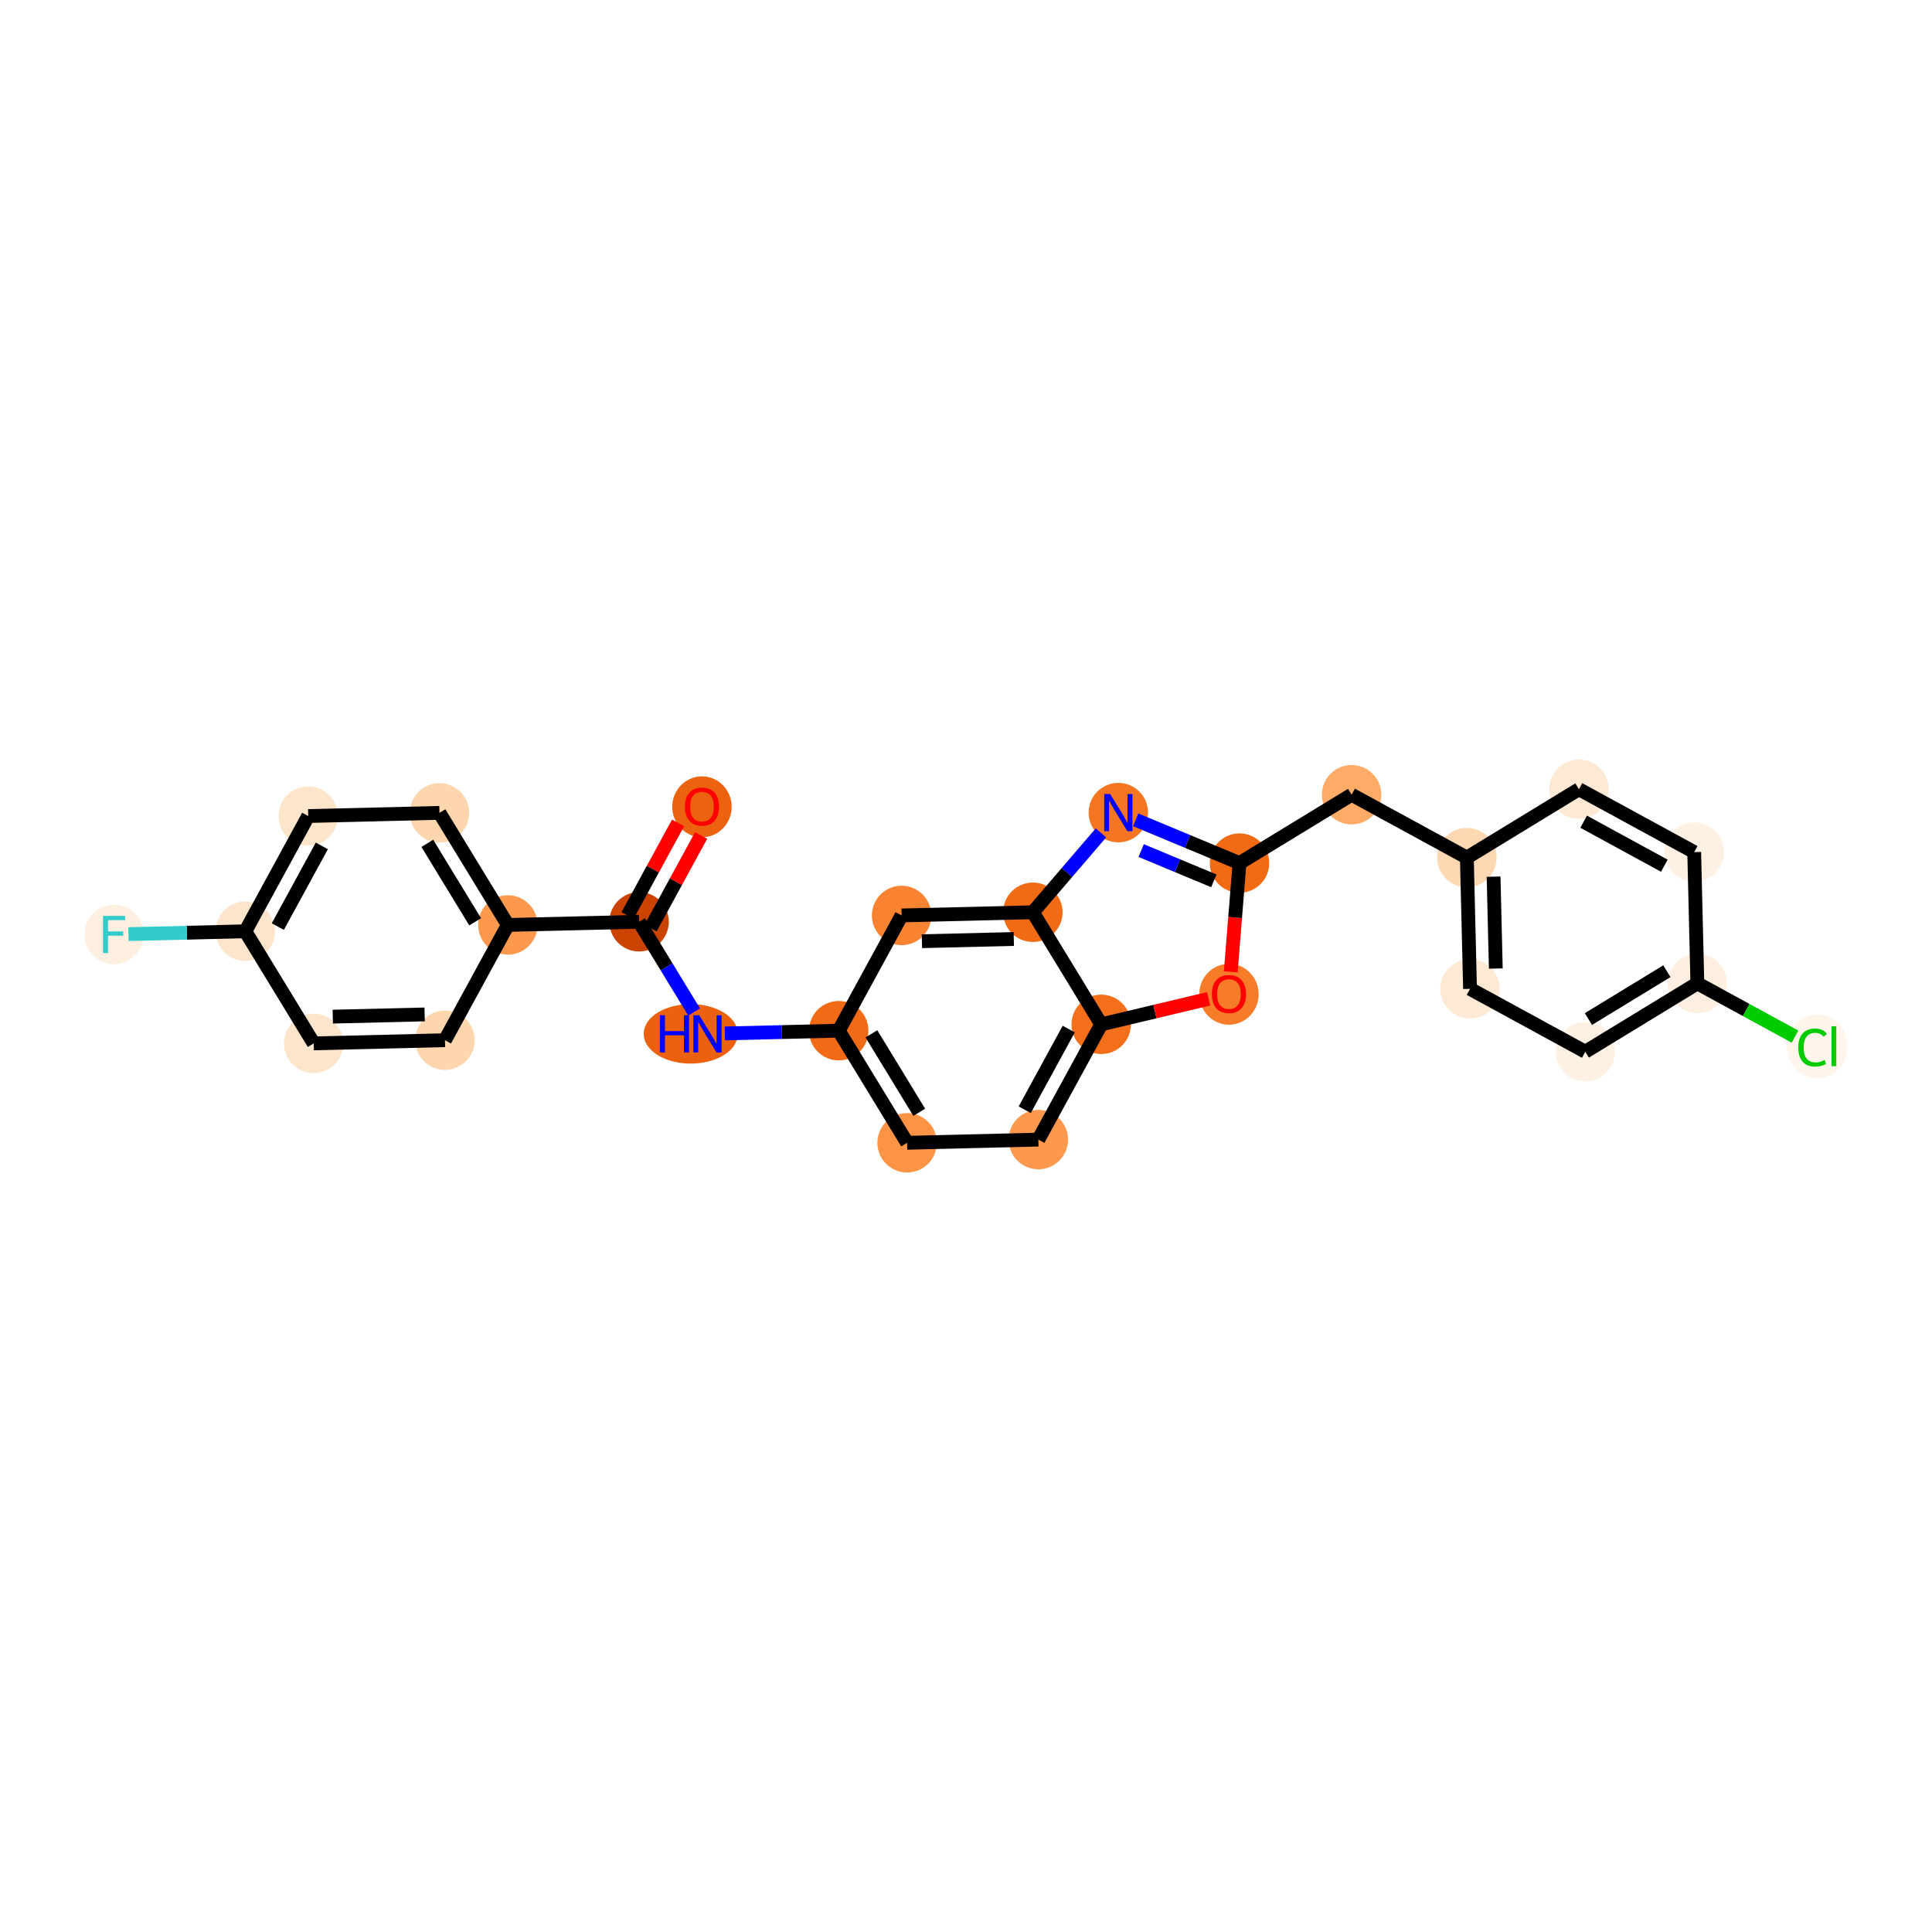 <?xml version='1.0' encoding='iso-8859-1'?>
<svg version='1.1' baseProfile='full'
              xmlns='http://www.w3.org/2000/svg'
                      xmlns:rdkit='http://www.rdkit.org/xml'
                      xmlns:xlink='http://www.w3.org/1999/xlink'
                  xml:space='preserve'
width='280px' height='280px' viewBox='0 0 280 280'>
<!-- END OF HEADER -->
<rect style='opacity:1.0;fill:#FFFFFF;stroke:none' width='280' height='280' x='0' y='0'> </rect>
<ellipse cx='101.735' cy='116.929' rx='3.806' ry='3.913'  style='fill:#EC630F;fill-rule:evenodd;stroke:#EC630F;stroke-width:1.0px;stroke-linecap:butt;stroke-linejoin:miter;stroke-opacity:1' />
<ellipse cx='92.622' cy='133.591' rx='3.806' ry='3.806'  style='fill:#CB4301;fill-rule:evenodd;stroke:#CB4301;stroke-width:1.0px;stroke-linecap:butt;stroke-linejoin:miter;stroke-opacity:1' />
<ellipse cx='100.107' cy='149.835' rx='6.318' ry='3.81'  style='fill:#EB610E;fill-rule:evenodd;stroke:#EB610E;stroke-width:1.0px;stroke-linecap:butt;stroke-linejoin:miter;stroke-opacity:1' />
<ellipse cx='121.554' cy='149.376' rx='3.806' ry='3.806'  style='fill:#F16B16;fill-rule:evenodd;stroke:#F16B16;stroke-width:1.0px;stroke-linecap:butt;stroke-linejoin:miter;stroke-opacity:1' />
<ellipse cx='131.463' cy='165.62' rx='3.806' ry='3.806'  style='fill:#FD9345;fill-rule:evenodd;stroke:#FD9345;stroke-width:1.0px;stroke-linecap:butt;stroke-linejoin:miter;stroke-opacity:1' />
<ellipse cx='150.485' cy='165.16' rx='3.806' ry='3.806'  style='fill:#FD994E;fill-rule:evenodd;stroke:#FD994E;stroke-width:1.0px;stroke-linecap:butt;stroke-linejoin:miter;stroke-opacity:1' />
<ellipse cx='159.598' cy='148.456' rx='3.806' ry='3.806'  style='fill:#F36F19;fill-rule:evenodd;stroke:#F36F19;stroke-width:1.0px;stroke-linecap:butt;stroke-linejoin:miter;stroke-opacity:1' />
<ellipse cx='178.109' cy='144.094' rx='3.806' ry='3.913'  style='fill:#F77C29;fill-rule:evenodd;stroke:#F77C29;stroke-width:1.0px;stroke-linecap:butt;stroke-linejoin:miter;stroke-opacity:1' />
<ellipse cx='179.64' cy='125.086' rx='3.806' ry='3.806'  style='fill:#F16A14;fill-rule:evenodd;stroke:#F16A14;stroke-width:1.0px;stroke-linecap:butt;stroke-linejoin:miter;stroke-opacity:1' />
<ellipse cx='195.884' cy='115.177' rx='3.806' ry='3.806'  style='fill:#FDAB67;fill-rule:evenodd;stroke:#FDAB67;stroke-width:1.0px;stroke-linecap:butt;stroke-linejoin:miter;stroke-opacity:1' />
<ellipse cx='212.588' cy='124.29' rx='3.806' ry='3.806'  style='fill:#FDD8B2;fill-rule:evenodd;stroke:#FDD8B2;stroke-width:1.0px;stroke-linecap:butt;stroke-linejoin:miter;stroke-opacity:1' />
<ellipse cx='213.048' cy='143.312' rx='3.806' ry='3.806'  style='fill:#FEE9D4;fill-rule:evenodd;stroke:#FEE9D4;stroke-width:1.0px;stroke-linecap:butt;stroke-linejoin:miter;stroke-opacity:1' />
<ellipse cx='229.751' cy='152.425' rx='3.806' ry='3.806'  style='fill:#FEF1E3;fill-rule:evenodd;stroke:#FEF1E3;stroke-width:1.0px;stroke-linecap:butt;stroke-linejoin:miter;stroke-opacity:1' />
<ellipse cx='245.995' cy='142.516' rx='3.806' ry='3.806'  style='fill:#FEEFE0;fill-rule:evenodd;stroke:#FEEFE0;stroke-width:1.0px;stroke-linecap:butt;stroke-linejoin:miter;stroke-opacity:1' />
<ellipse cx='263.376' cy='151.663' rx='3.896' ry='4.133'  style='fill:#FFF5EB;fill-rule:evenodd;stroke:#FFF5EB;stroke-width:1.0px;stroke-linecap:butt;stroke-linejoin:miter;stroke-opacity:1' />
<ellipse cx='245.536' cy='123.494' rx='3.806' ry='3.806'  style='fill:#FEF1E3;fill-rule:evenodd;stroke:#FEF1E3;stroke-width:1.0px;stroke-linecap:butt;stroke-linejoin:miter;stroke-opacity:1' />
<ellipse cx='228.832' cy='114.38' rx='3.806' ry='3.806'  style='fill:#FEE9D4;fill-rule:evenodd;stroke:#FEE9D4;stroke-width:1.0px;stroke-linecap:butt;stroke-linejoin:miter;stroke-opacity:1' />
<ellipse cx='162.076' cy='117.768' rx='3.806' ry='3.81'  style='fill:#F57622;fill-rule:evenodd;stroke:#F57622;stroke-width:1.0px;stroke-linecap:butt;stroke-linejoin:miter;stroke-opacity:1' />
<ellipse cx='149.689' cy='132.212' rx='3.806' ry='3.806'  style='fill:#F16A14;fill-rule:evenodd;stroke:#F16A14;stroke-width:1.0px;stroke-linecap:butt;stroke-linejoin:miter;stroke-opacity:1' />
<ellipse cx='130.667' cy='132.672' rx='3.806' ry='3.806'  style='fill:#F98331;fill-rule:evenodd;stroke:#F98331;stroke-width:1.0px;stroke-linecap:butt;stroke-linejoin:miter;stroke-opacity:1' />
<ellipse cx='73.6' cy='134.051' rx='3.806' ry='3.806'  style='fill:#FD994E;fill-rule:evenodd;stroke:#FD994E;stroke-width:1.0px;stroke-linecap:butt;stroke-linejoin:miter;stroke-opacity:1' />
<ellipse cx='63.691' cy='117.807' rx='3.806' ry='3.806'  style='fill:#FDD6AE;fill-rule:evenodd;stroke:#FDD6AE;stroke-width:1.0px;stroke-linecap:butt;stroke-linejoin:miter;stroke-opacity:1' />
<ellipse cx='44.668' cy='118.266' rx='3.806' ry='3.806'  style='fill:#FDE5CC;fill-rule:evenodd;stroke:#FDE5CC;stroke-width:1.0px;stroke-linecap:butt;stroke-linejoin:miter;stroke-opacity:1' />
<ellipse cx='35.555' cy='134.97' rx='3.806' ry='3.806'  style='fill:#FDE5CD;fill-rule:evenodd;stroke:#FDE5CD;stroke-width:1.0px;stroke-linecap:butt;stroke-linejoin:miter;stroke-opacity:1' />
<ellipse cx='16.533' cy='135.429' rx='3.806' ry='3.81'  style='fill:#FEEFE0;fill-rule:evenodd;stroke:#FEEFE0;stroke-width:1.0px;stroke-linecap:butt;stroke-linejoin:miter;stroke-opacity:1' />
<ellipse cx='45.464' cy='151.214' rx='3.806' ry='3.806'  style='fill:#FDE5CC;fill-rule:evenodd;stroke:#FDE5CC;stroke-width:1.0px;stroke-linecap:butt;stroke-linejoin:miter;stroke-opacity:1' />
<ellipse cx='64.487' cy='150.754' rx='3.806' ry='3.806'  style='fill:#FDD6AE;fill-rule:evenodd;stroke:#FDD6AE;stroke-width:1.0px;stroke-linecap:butt;stroke-linejoin:miter;stroke-opacity:1' />
<path class='bond-0 atom-0 atom-1' d='M 98.273,119.26 L 94.612,125.97' style='fill:none;fill-rule:evenodd;stroke:#FF0000;stroke-width:2.0px;stroke-linecap:butt;stroke-linejoin:miter;stroke-opacity:1' />
<path class='bond-0 atom-0 atom-1' d='M 94.612,125.97 L 90.952,132.68' style='fill:none;fill-rule:evenodd;stroke:#000000;stroke-width:2.0px;stroke-linecap:butt;stroke-linejoin:miter;stroke-opacity:1' />
<path class='bond-0 atom-0 atom-1' d='M 101.614,121.083 L 97.953,127.793' style='fill:none;fill-rule:evenodd;stroke:#FF0000;stroke-width:2.0px;stroke-linecap:butt;stroke-linejoin:miter;stroke-opacity:1' />
<path class='bond-0 atom-0 atom-1' d='M 97.953,127.793 L 94.292,134.502' style='fill:none;fill-rule:evenodd;stroke:#000000;stroke-width:2.0px;stroke-linecap:butt;stroke-linejoin:miter;stroke-opacity:1' />
<path class='bond-1 atom-1 atom-2' d='M 92.622,133.591 L 96.61,140.128' style='fill:none;fill-rule:evenodd;stroke:#000000;stroke-width:2.0px;stroke-linecap:butt;stroke-linejoin:miter;stroke-opacity:1' />
<path class='bond-1 atom-1 atom-2' d='M 96.61,140.128 L 100.597,146.665' style='fill:none;fill-rule:evenodd;stroke:#0000FF;stroke-width:2.0px;stroke-linecap:butt;stroke-linejoin:miter;stroke-opacity:1' />
<path class='bond-19 atom-1 atom-20' d='M 92.622,133.591 L 73.6,134.051' style='fill:none;fill-rule:evenodd;stroke:#000000;stroke-width:2.0px;stroke-linecap:butt;stroke-linejoin:miter;stroke-opacity:1' />
<path class='bond-2 atom-2 atom-3' d='M 105.051,149.774 L 113.302,149.575' style='fill:none;fill-rule:evenodd;stroke:#0000FF;stroke-width:2.0px;stroke-linecap:butt;stroke-linejoin:miter;stroke-opacity:1' />
<path class='bond-2 atom-2 atom-3' d='M 113.302,149.575 L 121.554,149.376' style='fill:none;fill-rule:evenodd;stroke:#000000;stroke-width:2.0px;stroke-linecap:butt;stroke-linejoin:miter;stroke-opacity:1' />
<path class='bond-3 atom-3 atom-4' d='M 121.554,149.376 L 131.463,165.62' style='fill:none;fill-rule:evenodd;stroke:#000000;stroke-width:2.0px;stroke-linecap:butt;stroke-linejoin:miter;stroke-opacity:1' />
<path class='bond-3 atom-3 atom-4' d='M 126.289,149.83 L 133.225,161.201' style='fill:none;fill-rule:evenodd;stroke:#000000;stroke-width:2.0px;stroke-linecap:butt;stroke-linejoin:miter;stroke-opacity:1' />
<path class='bond-26 atom-19 atom-3' d='M 130.667,132.672 L 121.554,149.376' style='fill:none;fill-rule:evenodd;stroke:#000000;stroke-width:2.0px;stroke-linecap:butt;stroke-linejoin:miter;stroke-opacity:1' />
<path class='bond-4 atom-4 atom-5' d='M 131.463,165.62 L 150.485,165.16' style='fill:none;fill-rule:evenodd;stroke:#000000;stroke-width:2.0px;stroke-linecap:butt;stroke-linejoin:miter;stroke-opacity:1' />
<path class='bond-5 atom-5 atom-6' d='M 150.485,165.16 L 159.598,148.456' style='fill:none;fill-rule:evenodd;stroke:#000000;stroke-width:2.0px;stroke-linecap:butt;stroke-linejoin:miter;stroke-opacity:1' />
<path class='bond-5 atom-5 atom-6' d='M 148.511,160.832 L 154.89,149.139' style='fill:none;fill-rule:evenodd;stroke:#000000;stroke-width:2.0px;stroke-linecap:butt;stroke-linejoin:miter;stroke-opacity:1' />
<path class='bond-6 atom-6 atom-7' d='M 159.598,148.456 L 167.379,146.605' style='fill:none;fill-rule:evenodd;stroke:#000000;stroke-width:2.0px;stroke-linecap:butt;stroke-linejoin:miter;stroke-opacity:1' />
<path class='bond-6 atom-6 atom-7' d='M 167.379,146.605 L 175.16,144.754' style='fill:none;fill-rule:evenodd;stroke:#FF0000;stroke-width:2.0px;stroke-linecap:butt;stroke-linejoin:miter;stroke-opacity:1' />
<path class='bond-28 atom-18 atom-6' d='M 149.689,132.212 L 159.598,148.456' style='fill:none;fill-rule:evenodd;stroke:#000000;stroke-width:2.0px;stroke-linecap:butt;stroke-linejoin:miter;stroke-opacity:1' />
<path class='bond-7 atom-7 atom-8' d='M 178.368,140.851 L 179.004,132.969' style='fill:none;fill-rule:evenodd;stroke:#FF0000;stroke-width:2.0px;stroke-linecap:butt;stroke-linejoin:miter;stroke-opacity:1' />
<path class='bond-7 atom-7 atom-8' d='M 179.004,132.969 L 179.64,125.086' style='fill:none;fill-rule:evenodd;stroke:#000000;stroke-width:2.0px;stroke-linecap:butt;stroke-linejoin:miter;stroke-opacity:1' />
<path class='bond-8 atom-8 atom-9' d='M 179.64,125.086 L 195.884,115.177' style='fill:none;fill-rule:evenodd;stroke:#000000;stroke-width:2.0px;stroke-linecap:butt;stroke-linejoin:miter;stroke-opacity:1' />
<path class='bond-16 atom-8 atom-17' d='M 179.64,125.086 L 172.118,121.952' style='fill:none;fill-rule:evenodd;stroke:#000000;stroke-width:2.0px;stroke-linecap:butt;stroke-linejoin:miter;stroke-opacity:1' />
<path class='bond-16 atom-8 atom-17' d='M 172.118,121.952 L 164.595,118.818' style='fill:none;fill-rule:evenodd;stroke:#0000FF;stroke-width:2.0px;stroke-linecap:butt;stroke-linejoin:miter;stroke-opacity:1' />
<path class='bond-16 atom-8 atom-17' d='M 175.92,127.658 L 170.654,125.465' style='fill:none;fill-rule:evenodd;stroke:#000000;stroke-width:2.0px;stroke-linecap:butt;stroke-linejoin:miter;stroke-opacity:1' />
<path class='bond-16 atom-8 atom-17' d='M 170.654,125.465 L 165.388,123.271' style='fill:none;fill-rule:evenodd;stroke:#0000FF;stroke-width:2.0px;stroke-linecap:butt;stroke-linejoin:miter;stroke-opacity:1' />
<path class='bond-9 atom-9 atom-10' d='M 195.884,115.177 L 212.588,124.29' style='fill:none;fill-rule:evenodd;stroke:#000000;stroke-width:2.0px;stroke-linecap:butt;stroke-linejoin:miter;stroke-opacity:1' />
<path class='bond-10 atom-10 atom-11' d='M 212.588,124.29 L 213.048,143.312' style='fill:none;fill-rule:evenodd;stroke:#000000;stroke-width:2.0px;stroke-linecap:butt;stroke-linejoin:miter;stroke-opacity:1' />
<path class='bond-10 atom-10 atom-11' d='M 216.461,127.051 L 216.783,140.367' style='fill:none;fill-rule:evenodd;stroke:#000000;stroke-width:2.0px;stroke-linecap:butt;stroke-linejoin:miter;stroke-opacity:1' />
<path class='bond-29 atom-16 atom-10' d='M 228.832,114.38 L 212.588,124.29' style='fill:none;fill-rule:evenodd;stroke:#000000;stroke-width:2.0px;stroke-linecap:butt;stroke-linejoin:miter;stroke-opacity:1' />
<path class='bond-11 atom-11 atom-12' d='M 213.048,143.312 L 229.751,152.425' style='fill:none;fill-rule:evenodd;stroke:#000000;stroke-width:2.0px;stroke-linecap:butt;stroke-linejoin:miter;stroke-opacity:1' />
<path class='bond-12 atom-12 atom-13' d='M 229.751,152.425 L 245.995,142.516' style='fill:none;fill-rule:evenodd;stroke:#000000;stroke-width:2.0px;stroke-linecap:butt;stroke-linejoin:miter;stroke-opacity:1' />
<path class='bond-12 atom-12 atom-13' d='M 230.206,147.69 L 241.577,140.754' style='fill:none;fill-rule:evenodd;stroke:#000000;stroke-width:2.0px;stroke-linecap:butt;stroke-linejoin:miter;stroke-opacity:1' />
<path class='bond-13 atom-13 atom-14' d='M 245.995,142.516 L 253.07,146.376' style='fill:none;fill-rule:evenodd;stroke:#000000;stroke-width:2.0px;stroke-linecap:butt;stroke-linejoin:miter;stroke-opacity:1' />
<path class='bond-13 atom-13 atom-14' d='M 253.07,146.376 L 260.145,150.236' style='fill:none;fill-rule:evenodd;stroke:#00CC00;stroke-width:2.0px;stroke-linecap:butt;stroke-linejoin:miter;stroke-opacity:1' />
<path class='bond-14 atom-13 atom-15' d='M 245.995,142.516 L 245.536,123.494' style='fill:none;fill-rule:evenodd;stroke:#000000;stroke-width:2.0px;stroke-linecap:butt;stroke-linejoin:miter;stroke-opacity:1' />
<path class='bond-15 atom-15 atom-16' d='M 245.536,123.494 L 228.832,114.38' style='fill:none;fill-rule:evenodd;stroke:#000000;stroke-width:2.0px;stroke-linecap:butt;stroke-linejoin:miter;stroke-opacity:1' />
<path class='bond-15 atom-15 atom-16' d='M 241.208,125.467 L 229.515,119.088' style='fill:none;fill-rule:evenodd;stroke:#000000;stroke-width:2.0px;stroke-linecap:butt;stroke-linejoin:miter;stroke-opacity:1' />
<path class='bond-17 atom-17 atom-18' d='M 159.557,120.706 L 154.623,126.459' style='fill:none;fill-rule:evenodd;stroke:#0000FF;stroke-width:2.0px;stroke-linecap:butt;stroke-linejoin:miter;stroke-opacity:1' />
<path class='bond-17 atom-17 atom-18' d='M 154.623,126.459 L 149.689,132.212' style='fill:none;fill-rule:evenodd;stroke:#000000;stroke-width:2.0px;stroke-linecap:butt;stroke-linejoin:miter;stroke-opacity:1' />
<path class='bond-18 atom-18 atom-19' d='M 149.689,132.212 L 130.667,132.672' style='fill:none;fill-rule:evenodd;stroke:#000000;stroke-width:2.0px;stroke-linecap:butt;stroke-linejoin:miter;stroke-opacity:1' />
<path class='bond-18 atom-18 atom-19' d='M 146.928,136.086 L 133.612,136.407' style='fill:none;fill-rule:evenodd;stroke:#000000;stroke-width:2.0px;stroke-linecap:butt;stroke-linejoin:miter;stroke-opacity:1' />
<path class='bond-20 atom-20 atom-21' d='M 73.6,134.051 L 63.691,117.807' style='fill:none;fill-rule:evenodd;stroke:#000000;stroke-width:2.0px;stroke-linecap:butt;stroke-linejoin:miter;stroke-opacity:1' />
<path class='bond-20 atom-20 atom-21' d='M 68.865,133.596 L 61.928,122.225' style='fill:none;fill-rule:evenodd;stroke:#000000;stroke-width:2.0px;stroke-linecap:butt;stroke-linejoin:miter;stroke-opacity:1' />
<path class='bond-27 atom-26 atom-20' d='M 64.487,150.754 L 73.6,134.051' style='fill:none;fill-rule:evenodd;stroke:#000000;stroke-width:2.0px;stroke-linecap:butt;stroke-linejoin:miter;stroke-opacity:1' />
<path class='bond-21 atom-21 atom-22' d='M 63.691,117.807 L 44.668,118.266' style='fill:none;fill-rule:evenodd;stroke:#000000;stroke-width:2.0px;stroke-linecap:butt;stroke-linejoin:miter;stroke-opacity:1' />
<path class='bond-22 atom-22 atom-23' d='M 44.668,118.266 L 35.555,134.97' style='fill:none;fill-rule:evenodd;stroke:#000000;stroke-width:2.0px;stroke-linecap:butt;stroke-linejoin:miter;stroke-opacity:1' />
<path class='bond-22 atom-22 atom-23' d='M 46.642,122.594 L 40.263,134.287' style='fill:none;fill-rule:evenodd;stroke:#000000;stroke-width:2.0px;stroke-linecap:butt;stroke-linejoin:miter;stroke-opacity:1' />
<path class='bond-23 atom-23 atom-24' d='M 35.555,134.97 L 27.083,135.175' style='fill:none;fill-rule:evenodd;stroke:#000000;stroke-width:2.0px;stroke-linecap:butt;stroke-linejoin:miter;stroke-opacity:1' />
<path class='bond-23 atom-23 atom-24' d='M 27.083,135.175 L 18.611,135.379' style='fill:none;fill-rule:evenodd;stroke:#33CCCC;stroke-width:2.0px;stroke-linecap:butt;stroke-linejoin:miter;stroke-opacity:1' />
<path class='bond-24 atom-23 atom-25' d='M 35.555,134.97 L 45.464,151.214' style='fill:none;fill-rule:evenodd;stroke:#000000;stroke-width:2.0px;stroke-linecap:butt;stroke-linejoin:miter;stroke-opacity:1' />
<path class='bond-25 atom-25 atom-26' d='M 45.464,151.214 L 64.487,150.754' style='fill:none;fill-rule:evenodd;stroke:#000000;stroke-width:2.0px;stroke-linecap:butt;stroke-linejoin:miter;stroke-opacity:1' />
<path class='bond-25 atom-25 atom-26' d='M 48.226,147.34 L 61.541,147.019' style='fill:none;fill-rule:evenodd;stroke:#000000;stroke-width:2.0px;stroke-linecap:butt;stroke-linejoin:miter;stroke-opacity:1' />
<path  class='atom-0' d='M 99.262 116.903
Q 99.262 115.609, 99.901 114.886
Q 100.54 114.163, 101.735 114.163
Q 102.93 114.163, 103.569 114.886
Q 104.209 115.609, 104.209 116.903
Q 104.209 118.212, 103.562 118.958
Q 102.915 119.696, 101.735 119.696
Q 100.548 119.696, 99.901 118.958
Q 99.262 118.219, 99.262 116.903
M 101.735 119.087
Q 102.557 119.087, 102.999 118.539
Q 103.448 117.984, 103.448 116.903
Q 103.448 115.845, 102.999 115.312
Q 102.557 114.772, 101.735 114.772
Q 100.913 114.772, 100.464 115.304
Q 100.023 115.837, 100.023 116.903
Q 100.023 117.991, 100.464 118.539
Q 100.913 119.087, 101.735 119.087
' fill='#FF0000'/>
<path  class='atom-2' d='M 95.639 147.141
L 96.37 147.141
L 96.37 149.432
L 99.125 149.432
L 99.125 147.141
L 99.856 147.141
L 99.856 152.529
L 99.125 152.529
L 99.125 150.041
L 96.37 150.041
L 96.37 152.529
L 95.639 152.529
L 95.639 147.141
' fill='#0000FF'/>
<path  class='atom-2' d='M 101.34 147.141
L 103.106 149.995
Q 103.281 150.277, 103.563 150.786
Q 103.844 151.296, 103.859 151.327
L 103.859 147.141
L 104.575 147.141
L 104.575 152.529
L 103.837 152.529
L 101.941 149.409
Q 101.721 149.044, 101.485 148.625
Q 101.256 148.206, 101.188 148.077
L 101.188 152.529
L 100.488 152.529
L 100.488 147.141
L 101.34 147.141
' fill='#0000FF'/>
<path  class='atom-7' d='M 175.636 144.067
Q 175.636 142.773, 176.275 142.05
Q 176.914 141.327, 178.109 141.327
Q 179.304 141.327, 179.943 142.05
Q 180.583 142.773, 180.583 144.067
Q 180.583 145.376, 179.936 146.122
Q 179.289 146.86, 178.109 146.86
Q 176.922 146.86, 176.275 146.122
Q 175.636 145.384, 175.636 144.067
M 178.109 146.251
Q 178.931 146.251, 179.373 145.703
Q 179.822 145.148, 179.822 144.067
Q 179.822 143.009, 179.373 142.476
Q 178.931 141.936, 178.109 141.936
Q 177.287 141.936, 176.838 142.469
Q 176.397 143.001, 176.397 144.067
Q 176.397 145.155, 176.838 145.703
Q 177.287 146.251, 178.109 146.251
' fill='#FF0000'/>
<path  class='atom-14' d='M 260.621 151.816
Q 260.621 150.476, 261.245 149.776
Q 261.877 149.068, 263.072 149.068
Q 264.183 149.068, 264.777 149.852
L 264.274 150.263
Q 263.841 149.692, 263.072 149.692
Q 262.257 149.692, 261.824 150.24
Q 261.397 150.78, 261.397 151.816
Q 261.397 152.881, 261.839 153.429
Q 262.288 153.977, 263.156 153.977
Q 263.749 153.977, 264.442 153.619
L 264.655 154.19
Q 264.373 154.373, 263.947 154.479
Q 263.521 154.586, 263.049 154.586
Q 261.877 154.586, 261.245 153.871
Q 260.621 153.155, 260.621 151.816
' fill='#00CC00'/>
<path  class='atom-14' d='M 265.431 148.741
L 266.131 148.741
L 266.131 154.517
L 265.431 154.517
L 265.431 148.741
' fill='#00CC00'/>
<path  class='atom-17' d='M 160.885 115.074
L 162.65 117.928
Q 162.826 118.21, 163.107 118.72
Q 163.389 119.23, 163.404 119.26
L 163.404 115.074
L 164.119 115.074
L 164.119 120.463
L 163.381 120.463
L 161.486 117.342
Q 161.265 116.977, 161.029 116.558
Q 160.801 116.14, 160.732 116.01
L 160.732 120.463
L 160.032 120.463
L 160.032 115.074
L 160.885 115.074
' fill='#0000FF'/>
<path  class='atom-24' d='M 14.931 132.735
L 18.135 132.735
L 18.135 133.352
L 15.654 133.352
L 15.654 134.988
L 17.861 134.988
L 17.861 135.612
L 15.654 135.612
L 15.654 138.124
L 14.931 138.124
L 14.931 132.735
' fill='#33CCCC'/>
</svg>
